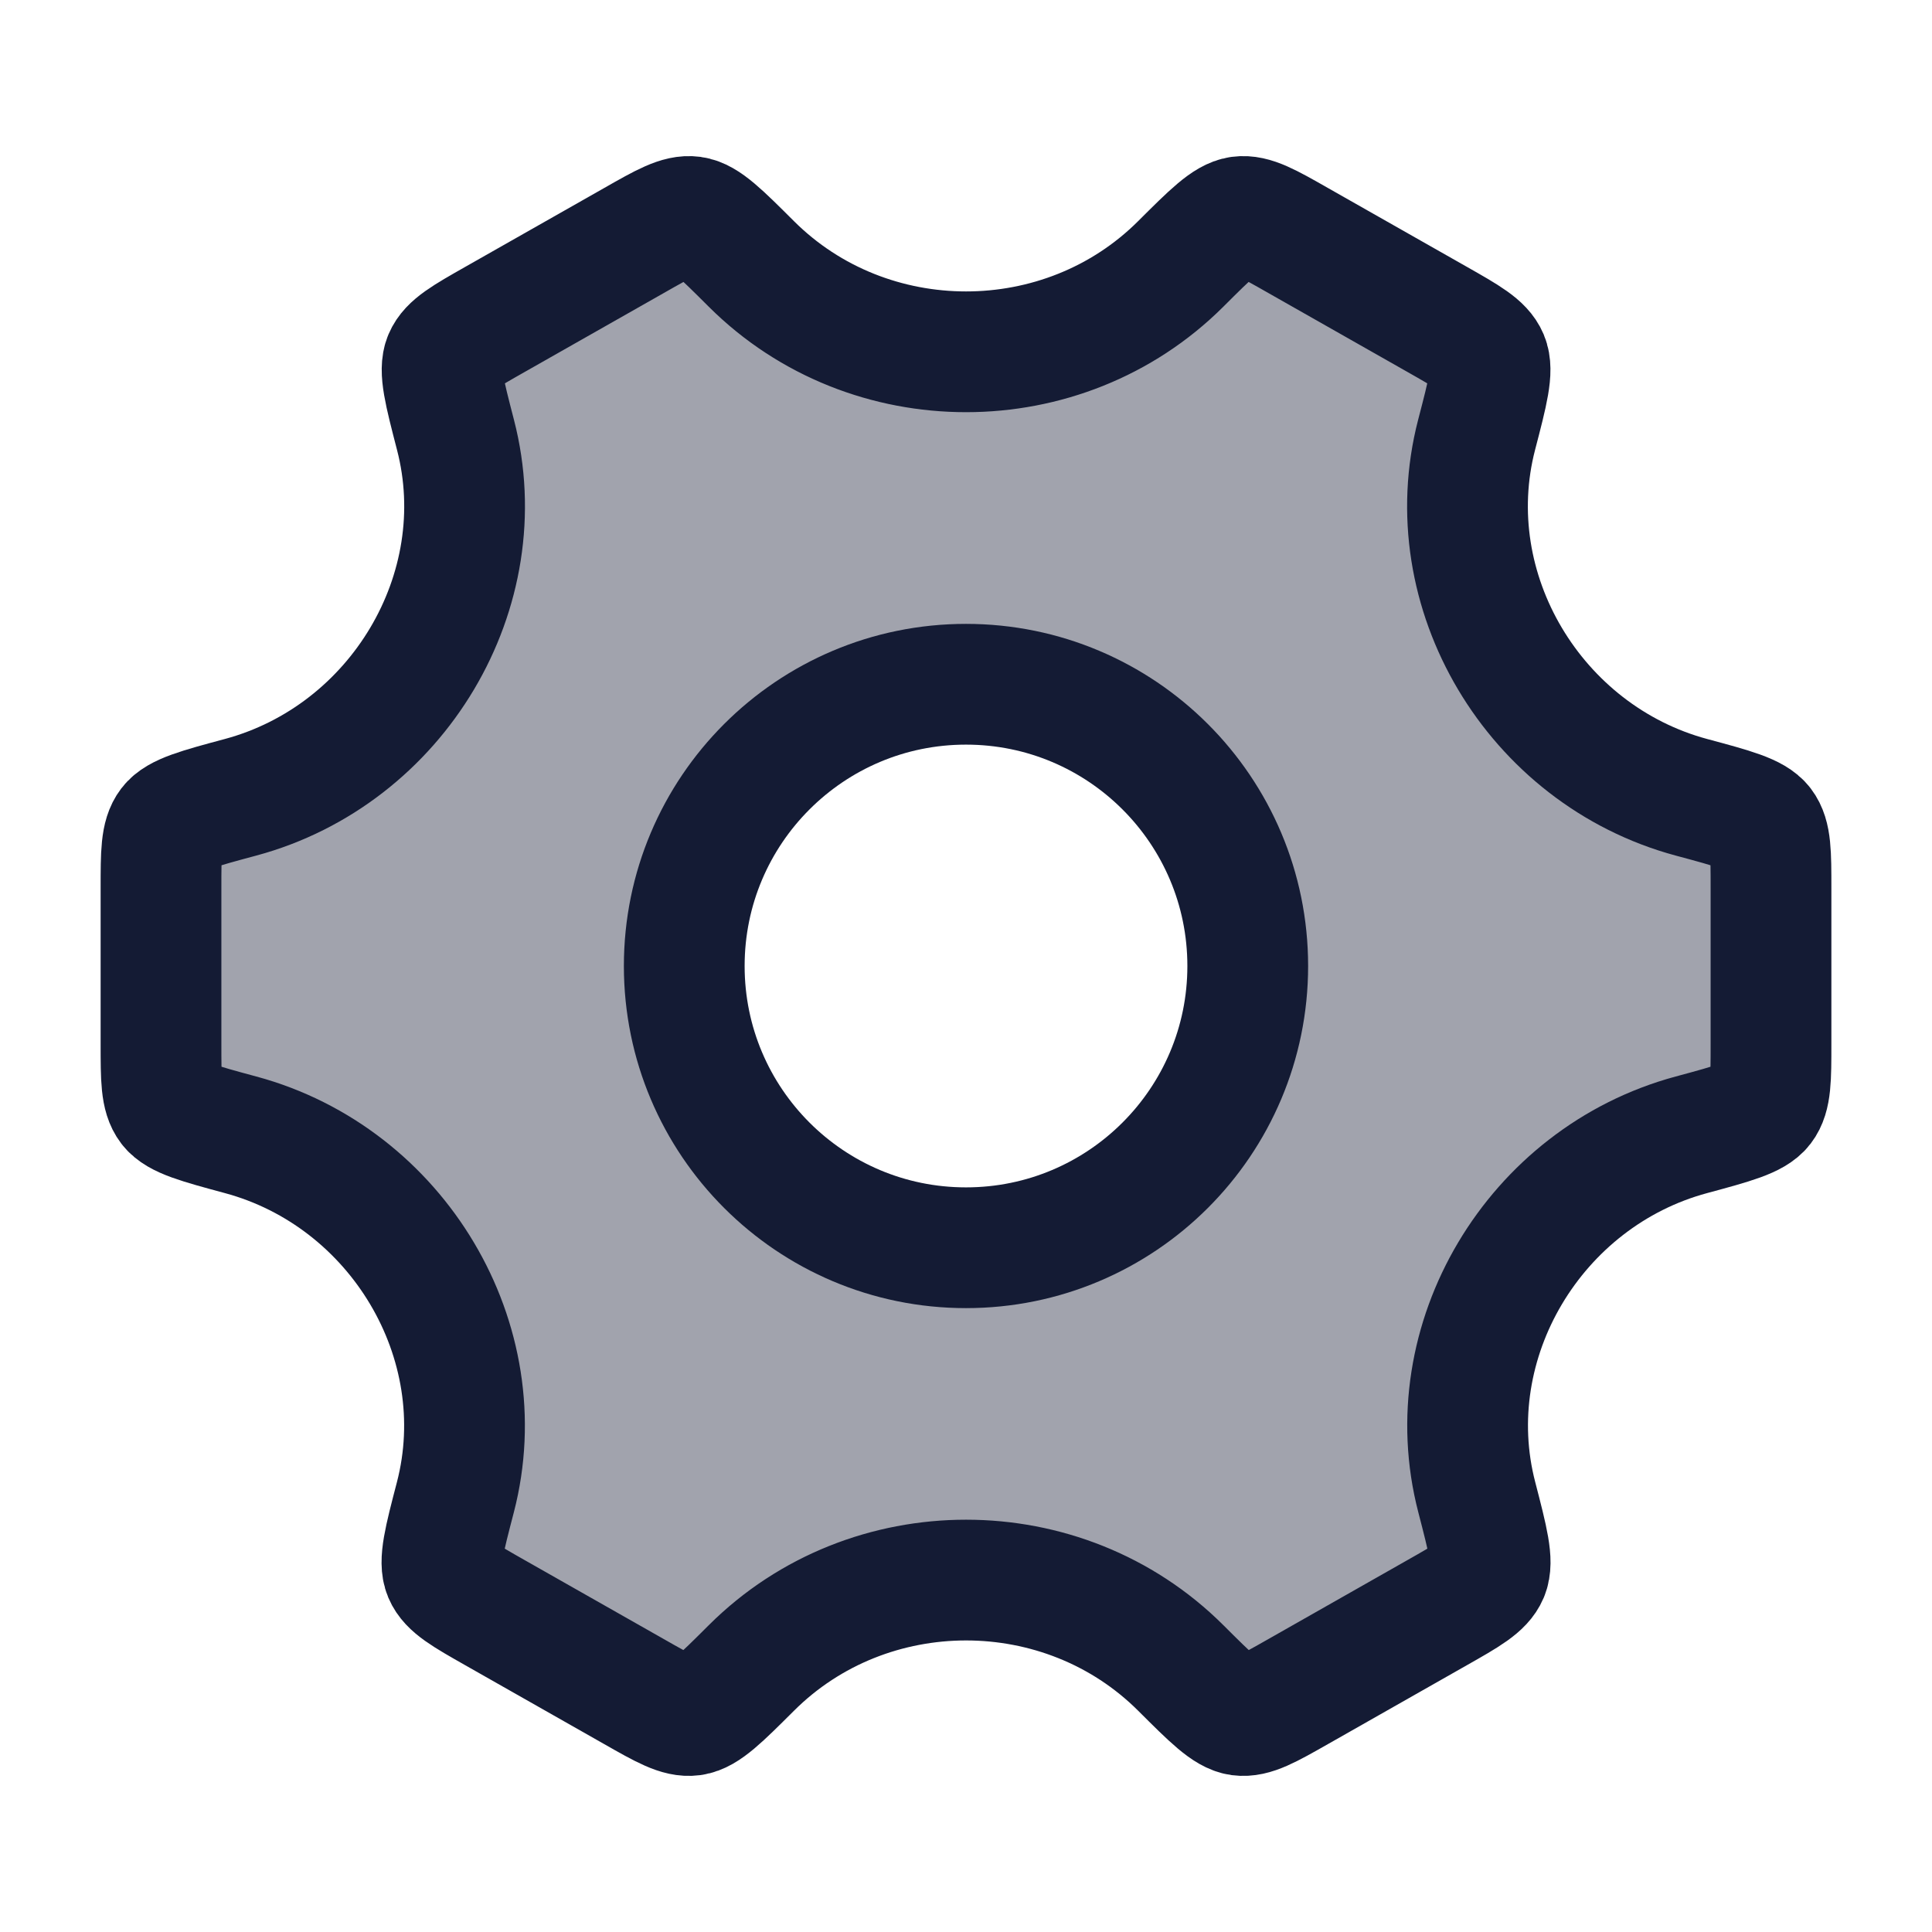 <svg width="24" height="24" viewBox="0 0 24 24" fill="none" xmlns="http://www.w3.org/2000/svg">
<path opacity="0.4" fill-rule="evenodd" clip-rule="evenodd" d="M21.897 13.751C21.794 13.885 21.533 13.956 21.011 14.096C19.061 14.622 17.841 16.661 18.345 18.599C18.483 19.132 18.552 19.398 18.486 19.555C18.42 19.711 18.231 19.819 17.851 20.034L16.127 21.013C15.754 21.224 15.568 21.33 15.401 21.308C15.234 21.285 15.046 21.097 14.669 20.721C13.209 19.264 10.793 19.264 9.333 20.721C8.956 21.097 8.767 21.285 8.6 21.308C8.433 21.33 8.247 21.224 7.875 21.013L6.15 20.034C5.771 19.819 5.581 19.711 5.515 19.555C5.449 19.398 5.518 19.132 5.657 18.599C6.16 16.661 4.939 14.622 2.989 14.096C2.467 13.956 2.206 13.885 2.103 13.751C2 13.616 2 13.4 2 12.967V11.033C2 10.6 2 10.384 2.103 10.249C2.206 10.114 2.467 10.044 2.989 9.903C4.94 9.377 6.161 7.338 5.658 5.401C5.52 4.868 5.451 4.601 5.517 4.445C5.583 4.289 5.773 4.181 6.152 3.966L7.877 2.986C8.249 2.775 8.435 2.669 8.602 2.692C8.769 2.714 8.957 2.902 9.334 3.278C10.794 4.734 13.208 4.734 14.667 3.279C15.044 2.903 15.233 2.715 15.4 2.692C15.567 2.67 15.753 2.775 16.125 2.987L17.85 3.966C18.229 4.181 18.419 4.289 18.485 4.445C18.551 4.601 18.482 4.868 18.343 5.401C17.84 7.338 19.061 9.377 21.011 9.903C21.533 10.044 21.794 10.114 21.897 10.249C22 10.384 22 10.6 22 11.033V12.967C22 13.4 22 13.616 21.897 13.751ZM12 15.5C13.933 15.5 15.5 13.933 15.5 12C15.5 10.067 13.933 8.5 12 8.5C10.067 8.5 8.5 10.067 8.5 12C8.5 13.933 10.067 15.5 12 15.5Z" fill="#141B34"/>
<path d="M21.011 14.097C21.533 13.956 21.794 13.885 21.897 13.751C22 13.616 22 13.4 22 12.967V11.033C22 10.6 22 10.384 21.897 10.249C21.794 10.115 21.533 10.044 21.011 9.904C19.061 9.378 17.84 7.339 18.343 5.401C18.482 4.868 18.551 4.602 18.485 4.445C18.419 4.289 18.229 4.181 17.85 3.966L16.125 2.987C15.753 2.775 15.567 2.67 15.4 2.692C15.233 2.715 15.044 2.903 14.667 3.279C13.208 4.734 10.794 4.734 9.334 3.279C8.957 2.903 8.769 2.715 8.602 2.692C8.435 2.67 8.249 2.775 7.877 2.987L6.152 3.966C5.773 4.181 5.583 4.289 5.517 4.445C5.451 4.601 5.52 4.868 5.658 5.401C6.161 7.338 4.94 9.378 2.989 9.904C2.467 10.044 2.206 10.115 2.103 10.249C2 10.384 2 10.6 2 11.033V12.967C2 13.4 2 13.616 2.103 13.751C2.206 13.885 2.467 13.956 2.989 14.097C4.939 14.623 6.16 16.662 5.657 18.599C5.518 19.132 5.449 19.398 5.515 19.555C5.581 19.711 5.771 19.819 6.15 20.034L7.875 21.013C8.247 21.225 8.433 21.33 8.6 21.308C8.767 21.285 8.956 21.097 9.333 20.721C10.793 19.264 13.209 19.264 14.669 20.721C15.046 21.097 15.234 21.285 15.401 21.308C15.568 21.33 15.754 21.225 16.127 21.013L17.851 20.034C18.231 19.819 18.42 19.711 18.486 19.555C18.552 19.398 18.483 19.132 18.345 18.599C17.841 16.662 19.061 14.623 21.011 14.097Z" stroke="#141B34" stroke-width="1.5" stroke-linecap="round"/>
<path d="M15.5 12C15.5 13.933 13.933 15.5 12 15.5C10.067 15.5 8.5 13.933 8.5 12C8.5 10.067 10.067 8.5 12 8.5C13.933 8.5 15.5 10.067 15.5 12Z" stroke="#141B34" stroke-width="1.5"/>
</svg>
